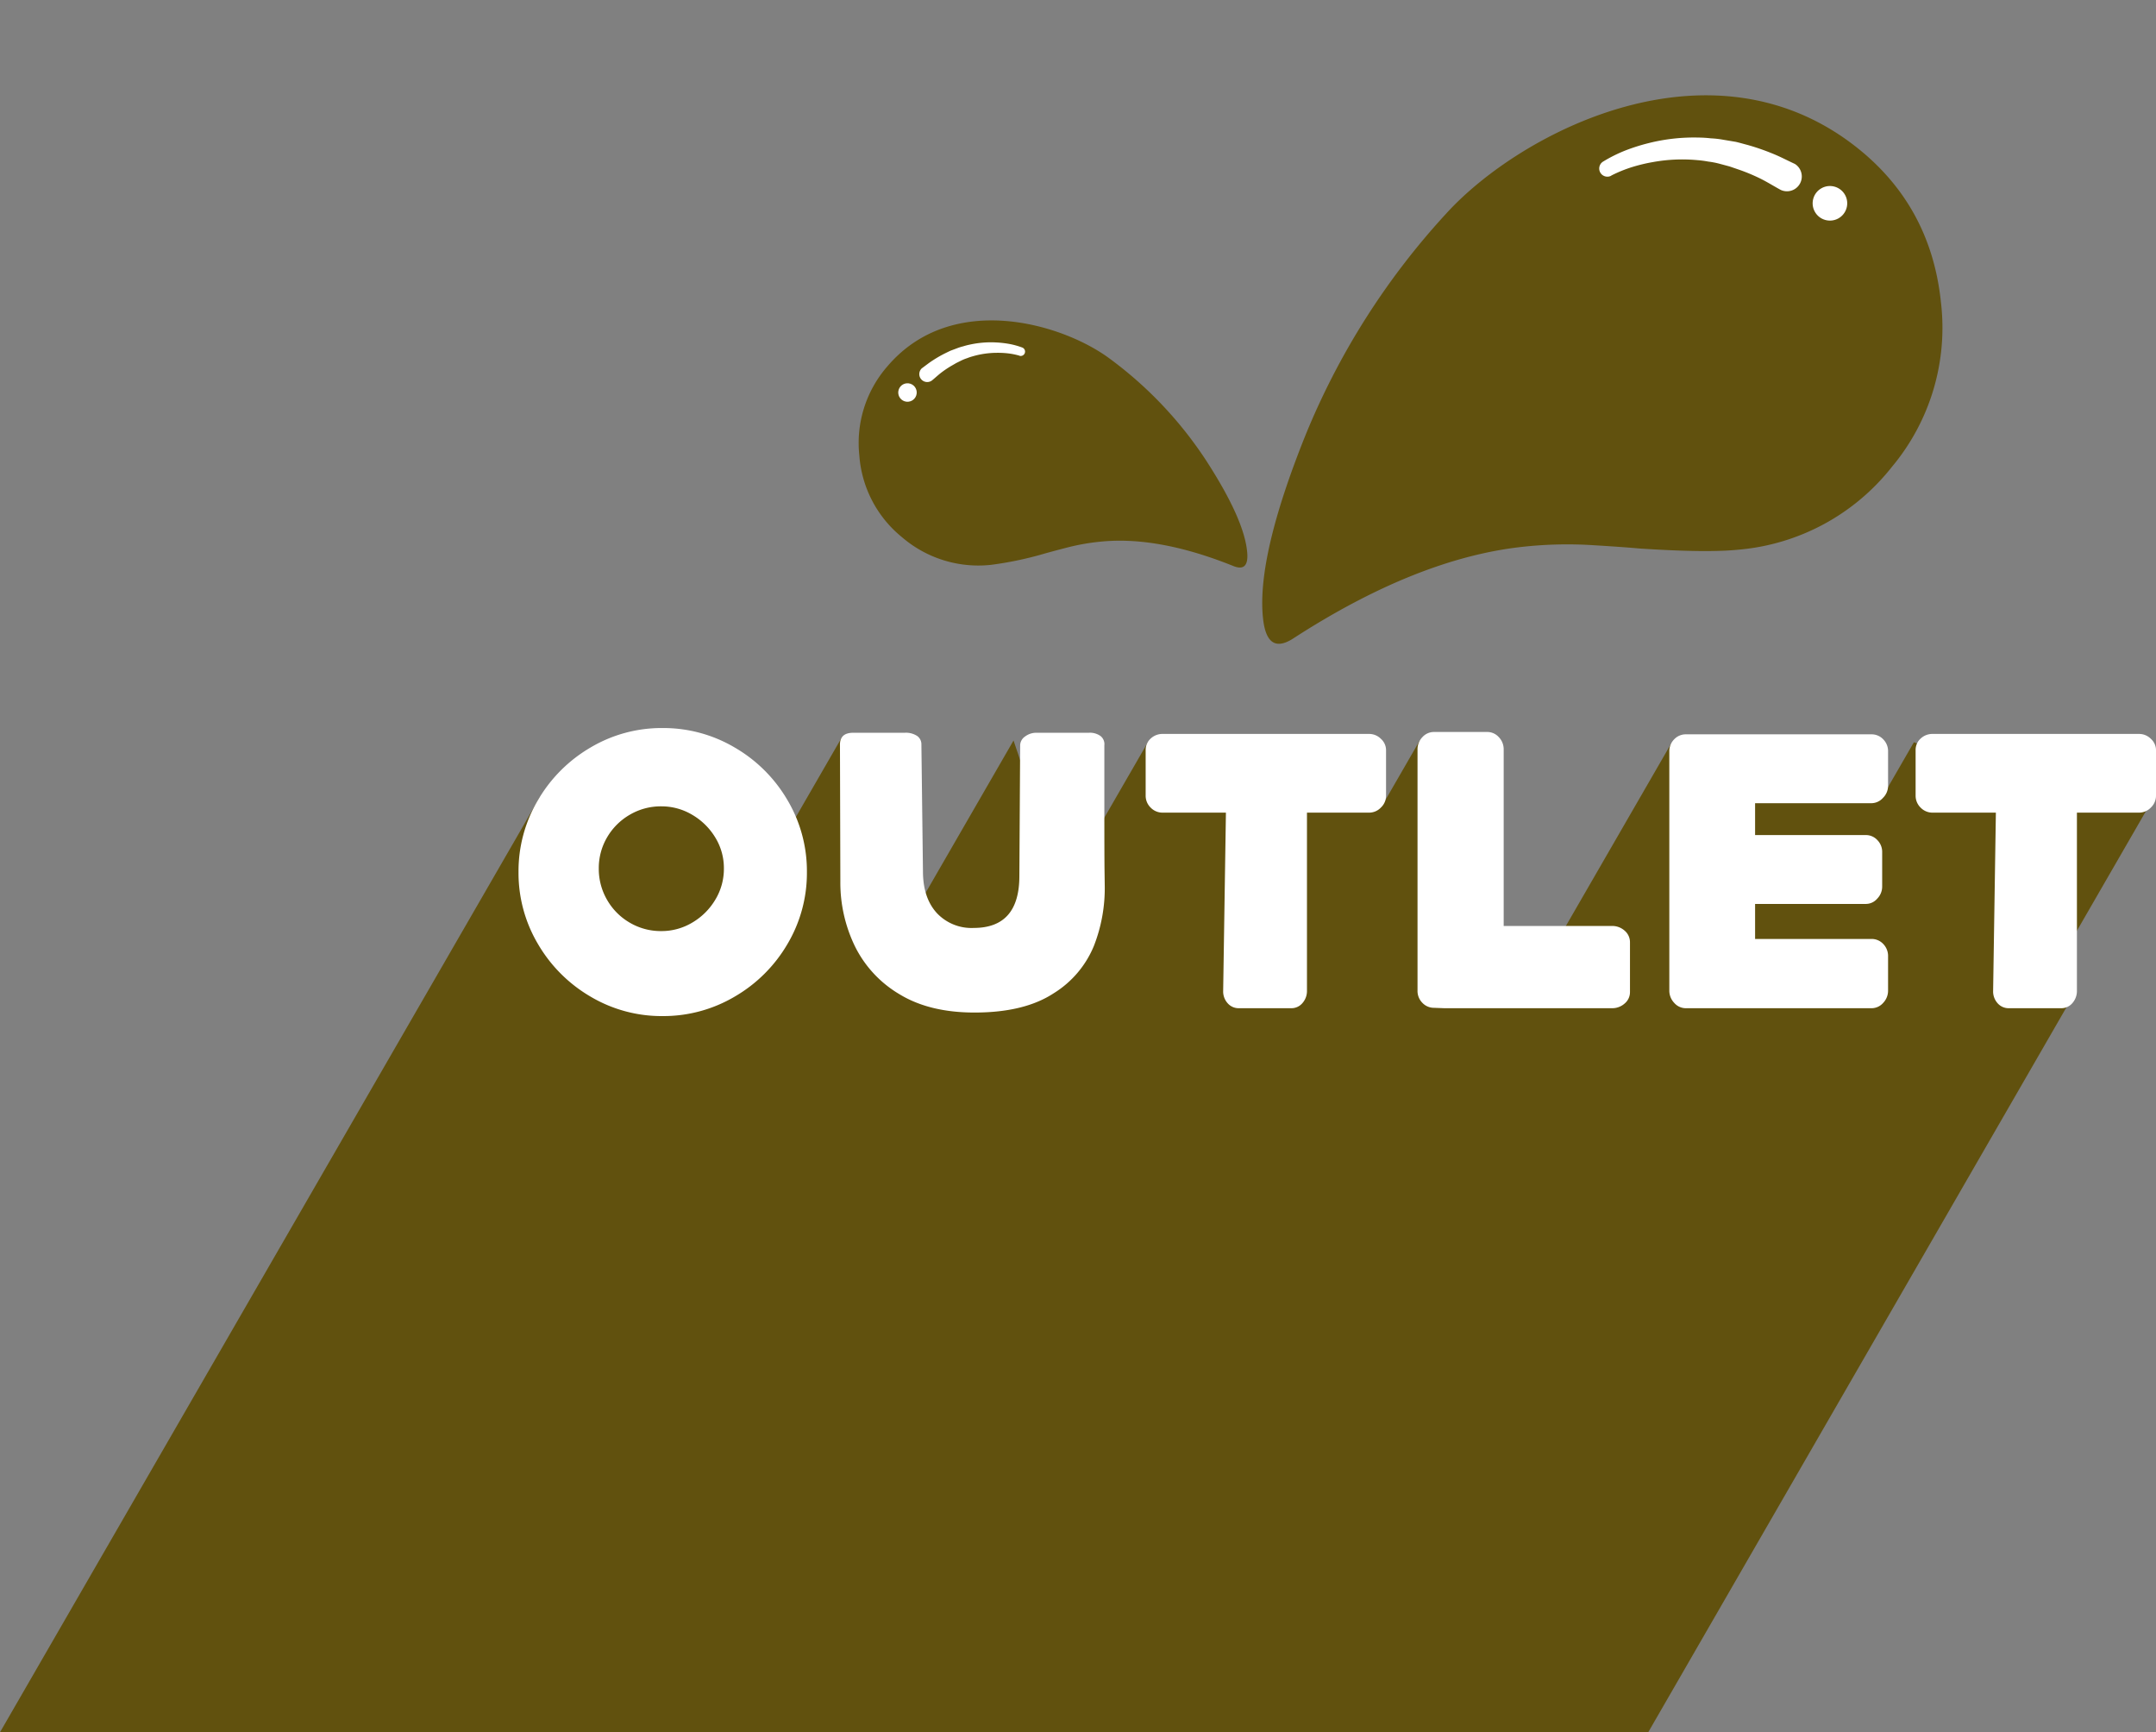 <svg xmlns="http://www.w3.org/2000/svg" width="547.992" height="440.214" viewBox="0 0 547.992 440.214"><rect x="0" y="0" width="547.992" height="440.214" fill="#808080" stroke="none"/><defs><style>.a{fill:#61510e;}.b{fill:#fff;}</style></defs><g transform="translate(-238 -199.787)"><g transform="translate(27.793)"><path class="a" d="M-2370.867-3242.04h-418.925l137.193-237.625h43.357l11.983,21.925,21.511-37.26,19.477,42.649,24.087-41.72,12.73,37.534,21.421-37.1,19.488,7.925.352-.559,39.929,8.363,9.317-16.137,20.444,58.31,8.991,2.162,34.466-59.7,2.43,9.7L-2356.5-3494l45.735,13.241,7.435-12.877,19.488,7.925.352-.559,40.135,8.406-23.149,40.112,2.93,9.771-107.29,185.943Z" transform="translate(3000 3882.041)"/><path class="b" d="M6-34.6a35.4,35.4,0,0,1,4.95-18.3A37.138,37.138,0,0,1,24.3-66.25,35.4,35.4,0,0,1,42.6-71.2a35.668,35.668,0,0,1,18.35,4.95A37.016,37.016,0,0,1,74.35-52.9,35.4,35.4,0,0,1,79.3-34.6a35.4,35.4,0,0,1-4.95,18.3A37.016,37.016,0,0,1,60.95-2.95,35.668,35.668,0,0,1,42.6,2,35.4,35.4,0,0,1,24.3-2.95,37.138,37.138,0,0,1,10.95-16.3,35.4,35.4,0,0,1,6-34.6Zm52.2-.9A14.862,14.862,0,0,0,56-43.4a16.663,16.663,0,0,0-5.85-5.75A15.2,15.2,0,0,0,42.3-51.3a15.569,15.569,0,0,0-8.05,2.15A15.851,15.851,0,0,0,28.5-43.4a15.4,15.4,0,0,0-2.1,7.9,15.666,15.666,0,0,0,2.1,7.95,15.733,15.733,0,0,0,5.75,5.8A15.569,15.569,0,0,0,42.3-19.6a15.2,15.2,0,0,0,7.85-2.15A16.526,16.526,0,0,0,56-27.55,15.119,15.119,0,0,0,58.2-35.5Zm29.6,3.3L87.7-67q0-3,3.4-3h13.1a5.2,5.2,0,0,1,3.1.8,2.572,2.572,0,0,1,1.1,2.2l.4,32.6q.1,6.5,3.55,10.25a12.081,12.081,0,0,0,9.35,3.75q11.6,0,11.6-13.2l.2-33.2a2.773,2.773,0,0,1,1.25-2.25A4.736,4.736,0,0,1,137.7-70H151a4.573,4.573,0,0,1,2.95.85,2.614,2.614,0,0,1,.95,2.35V-52q0,13.8.05,17.2t.05,3.6a40.2,40.2,0,0,1-2.75,15.35,25.559,25.559,0,0,1-10.3,12.1Q134.5,1.1,121.9,1.1q-11.5,0-19.15-4.7a29.1,29.1,0,0,1-11.3-12.25A37.067,37.067,0,0,1,87.8-32.2ZM222.2-69.7a4.2,4.2,0,0,1,3,1.25,3.856,3.856,0,0,1,1.3,2.85V-54a4.121,4.121,0,0,1-1.3,3,4.121,4.121,0,0,1-3,1.3H206.4V-4.5a4.656,4.656,0,0,1-1.15,3.2A3.653,3.653,0,0,1,202.4,0H189.1a3.717,3.717,0,0,1-2.85-1.25A4.473,4.473,0,0,1,185.1-4.4l.7-45.3h-16a4.186,4.186,0,0,1-3.15-1.3,4.2,4.2,0,0,1-1.25-3V-65.6a3.873,3.873,0,0,1,1.25-2.9,4.366,4.366,0,0,1,3.15-1.2ZM238.7-.1a4.035,4.035,0,0,1-2.95-1.25A4.271,4.271,0,0,1,234.5-4.5V-65.7a4.44,4.44,0,0,1,1.25-3.2,3.96,3.96,0,0,1,2.95-1.3h13.5a3.96,3.96,0,0,1,2.95,1.3,4.44,4.44,0,0,1,1.25,3.2v44.8h27.5a4.723,4.723,0,0,1,3.25,1.2,3.848,3.848,0,0,1,1.35,3V-4.1a3.744,3.744,0,0,1-1.35,2.9A4.723,4.723,0,0,1,283.9,0H241.3Zm81.6-52V-44h28.2a3.925,3.925,0,0,1,2.85,1.25,4.271,4.271,0,0,1,1.25,3.15v8.7a4.372,4.372,0,0,1-1.25,3.05,3.8,3.8,0,0,1-2.85,1.35H320.3v8.9h29.6a4.035,4.035,0,0,1,2.95,1.25,4.4,4.4,0,0,1,1.25,3.25v8.6a4.49,4.49,0,0,1-1.25,3.15A3.9,3.9,0,0,1,349.9,0H302.7a3.9,3.9,0,0,1-2.95-1.35A4.49,4.49,0,0,1,298.5-4.5V-65.2a4.271,4.271,0,0,1,1.25-3.15,4.035,4.035,0,0,1,2.95-1.25h47.2a4.035,4.035,0,0,1,2.95,1.25,4.271,4.271,0,0,1,1.25,3.15v8.7a4.286,4.286,0,0,1-1.3,3.05,3.95,3.95,0,0,1-2.9,1.35Zm97.6-17.6a4.2,4.2,0,0,1,3,1.25,3.856,3.856,0,0,1,1.3,2.85V-54a4.121,4.121,0,0,1-1.3,3,4.121,4.121,0,0,1-3,1.3H402.1V-4.5a4.656,4.656,0,0,1-1.15,3.2A3.653,3.653,0,0,1,398.1,0H384.8a3.717,3.717,0,0,1-2.85-1.25A4.473,4.473,0,0,1,380.8-4.4l.7-45.3h-16a4.186,4.186,0,0,1-3.15-1.3,4.2,4.2,0,0,1-1.25-3V-65.6a3.873,3.873,0,0,1,1.25-2.9,4.366,4.366,0,0,1,3.15-1.2Z" transform="translate(336 456)"/></g><g transform="matrix(0.951, 0.309, -0.309, 0.951, 442.577, 280.285)"><path class="a" d="M2.6,45.424a29.614,29.614,0,0,1-.262-23.648c9.643-23.541,39.17-24.212,53.3-19.387A100.4,100.4,0,0,1,86.916,19.461q13.79,11.213,17.038,18.87,2.013,4.7-2.2,4.436-20.132-1.382-33.466,4.275A55.772,55.772,0,0,0,59.832,51.5c-2.684,1.711-4.389,2.832-5.147,3.355a88.2,88.2,0,0,1-11.737,6.69,29.768,29.768,0,0,1-23.655.262A29.446,29.446,0,0,1,2.6,45.424Z" transform="translate(21.459 -16.171)"/><path class="b" d="M38.6,11.915a18.186,18.186,0,0,0-2.919.349,22.7,22.7,0,0,0-2.906.805A22.2,22.2,0,0,0,27.4,15.754a13.73,13.73,0,0,0-1.194.886,11.08,11.08,0,0,0-1.148.953L24,18.626l-1,1.107a25.809,25.809,0,0,0-1.839,2.335c-.57.819-1.054,1.7-1.584,2.537l-.121.188a2.013,2.013,0,0,1-3.4-2.141l.074-.107c.671-.919,1.282-1.866,2.013-2.745a31.205,31.205,0,0,1,2.268-2.516c.409-.389.805-.792,1.228-1.174l1.342-1.067a12.589,12.589,0,0,1,1.382-.986,16.106,16.106,0,0,1,1.429-.913,25.151,25.151,0,0,1,6.221-2.6,26.279,26.279,0,0,1,3.295-.671,19.817,19.817,0,0,1,3.429-.148,1.107,1.107,0,0,1,0,2.208Z" transform="translate(16.254 -19.362)"/><circle class="b" cx="2.349" cy="2.349" r="2.349" transform="translate(28.405 7.9)"/></g><g transform="translate(752.537 304.741) rotate(151)"><path class="a" d="M4.858,35.006c-6.278,14.791-6.5,29.57-.49,44.248,18.043,44.047,73.29,45.3,99.721,36.275a187.866,187.866,0,0,0,58.537-31.943q25.8-20.981,31.88-35.308,3.767-8.789-4.118-8.3-37.669,2.587-62.618-8a104.355,104.355,0,0,1-15.821-8.35c-5.023-3.2-8.212-5.3-9.631-6.278Q87.78,7.985,80.359,4.834A55.7,55.7,0,0,0,36.1,4.344,55.1,55.1,0,0,0,4.858,35.006Z" transform="translate(0 0)"/><path class="b" d="M42.61,25.61a34.027,34.027,0,0,1-5.462-.653,42.477,42.477,0,0,1-5.437-1.507,41.536,41.536,0,0,1-10.045-5.022,25.691,25.691,0,0,1-2.235-1.657,20.732,20.732,0,0,1-2.147-1.783l-2-1.934-1.871-2.072a48.291,48.291,0,0,1-3.44-4.37C8.909,5.081,8,3.436,7.013,1.867l-.226-.352A3.767,3.767,0,0,0,.433,5.521l.138.2c1.256,1.72,2.4,3.491,3.767,5.135a58.388,58.388,0,0,0,4.244,4.709c.766.728,1.507,1.482,2.3,2.2l2.511,2a23.555,23.555,0,0,0,2.587,1.846,30.137,30.137,0,0,0,2.674,1.708,47.06,47.06,0,0,0,11.64,4.872,49.17,49.17,0,0,0,6.165,1.256,37.079,37.079,0,0,0,6.416.276,2.072,2.072,0,0,0,0-4.131Z" transform="translate(19.869 78.065)"/><ellipse class="b" cx="4.395" cy="4.395" rx="4.395" ry="4.395" transform="translate(12.995 66.171)"/></g></g></svg>